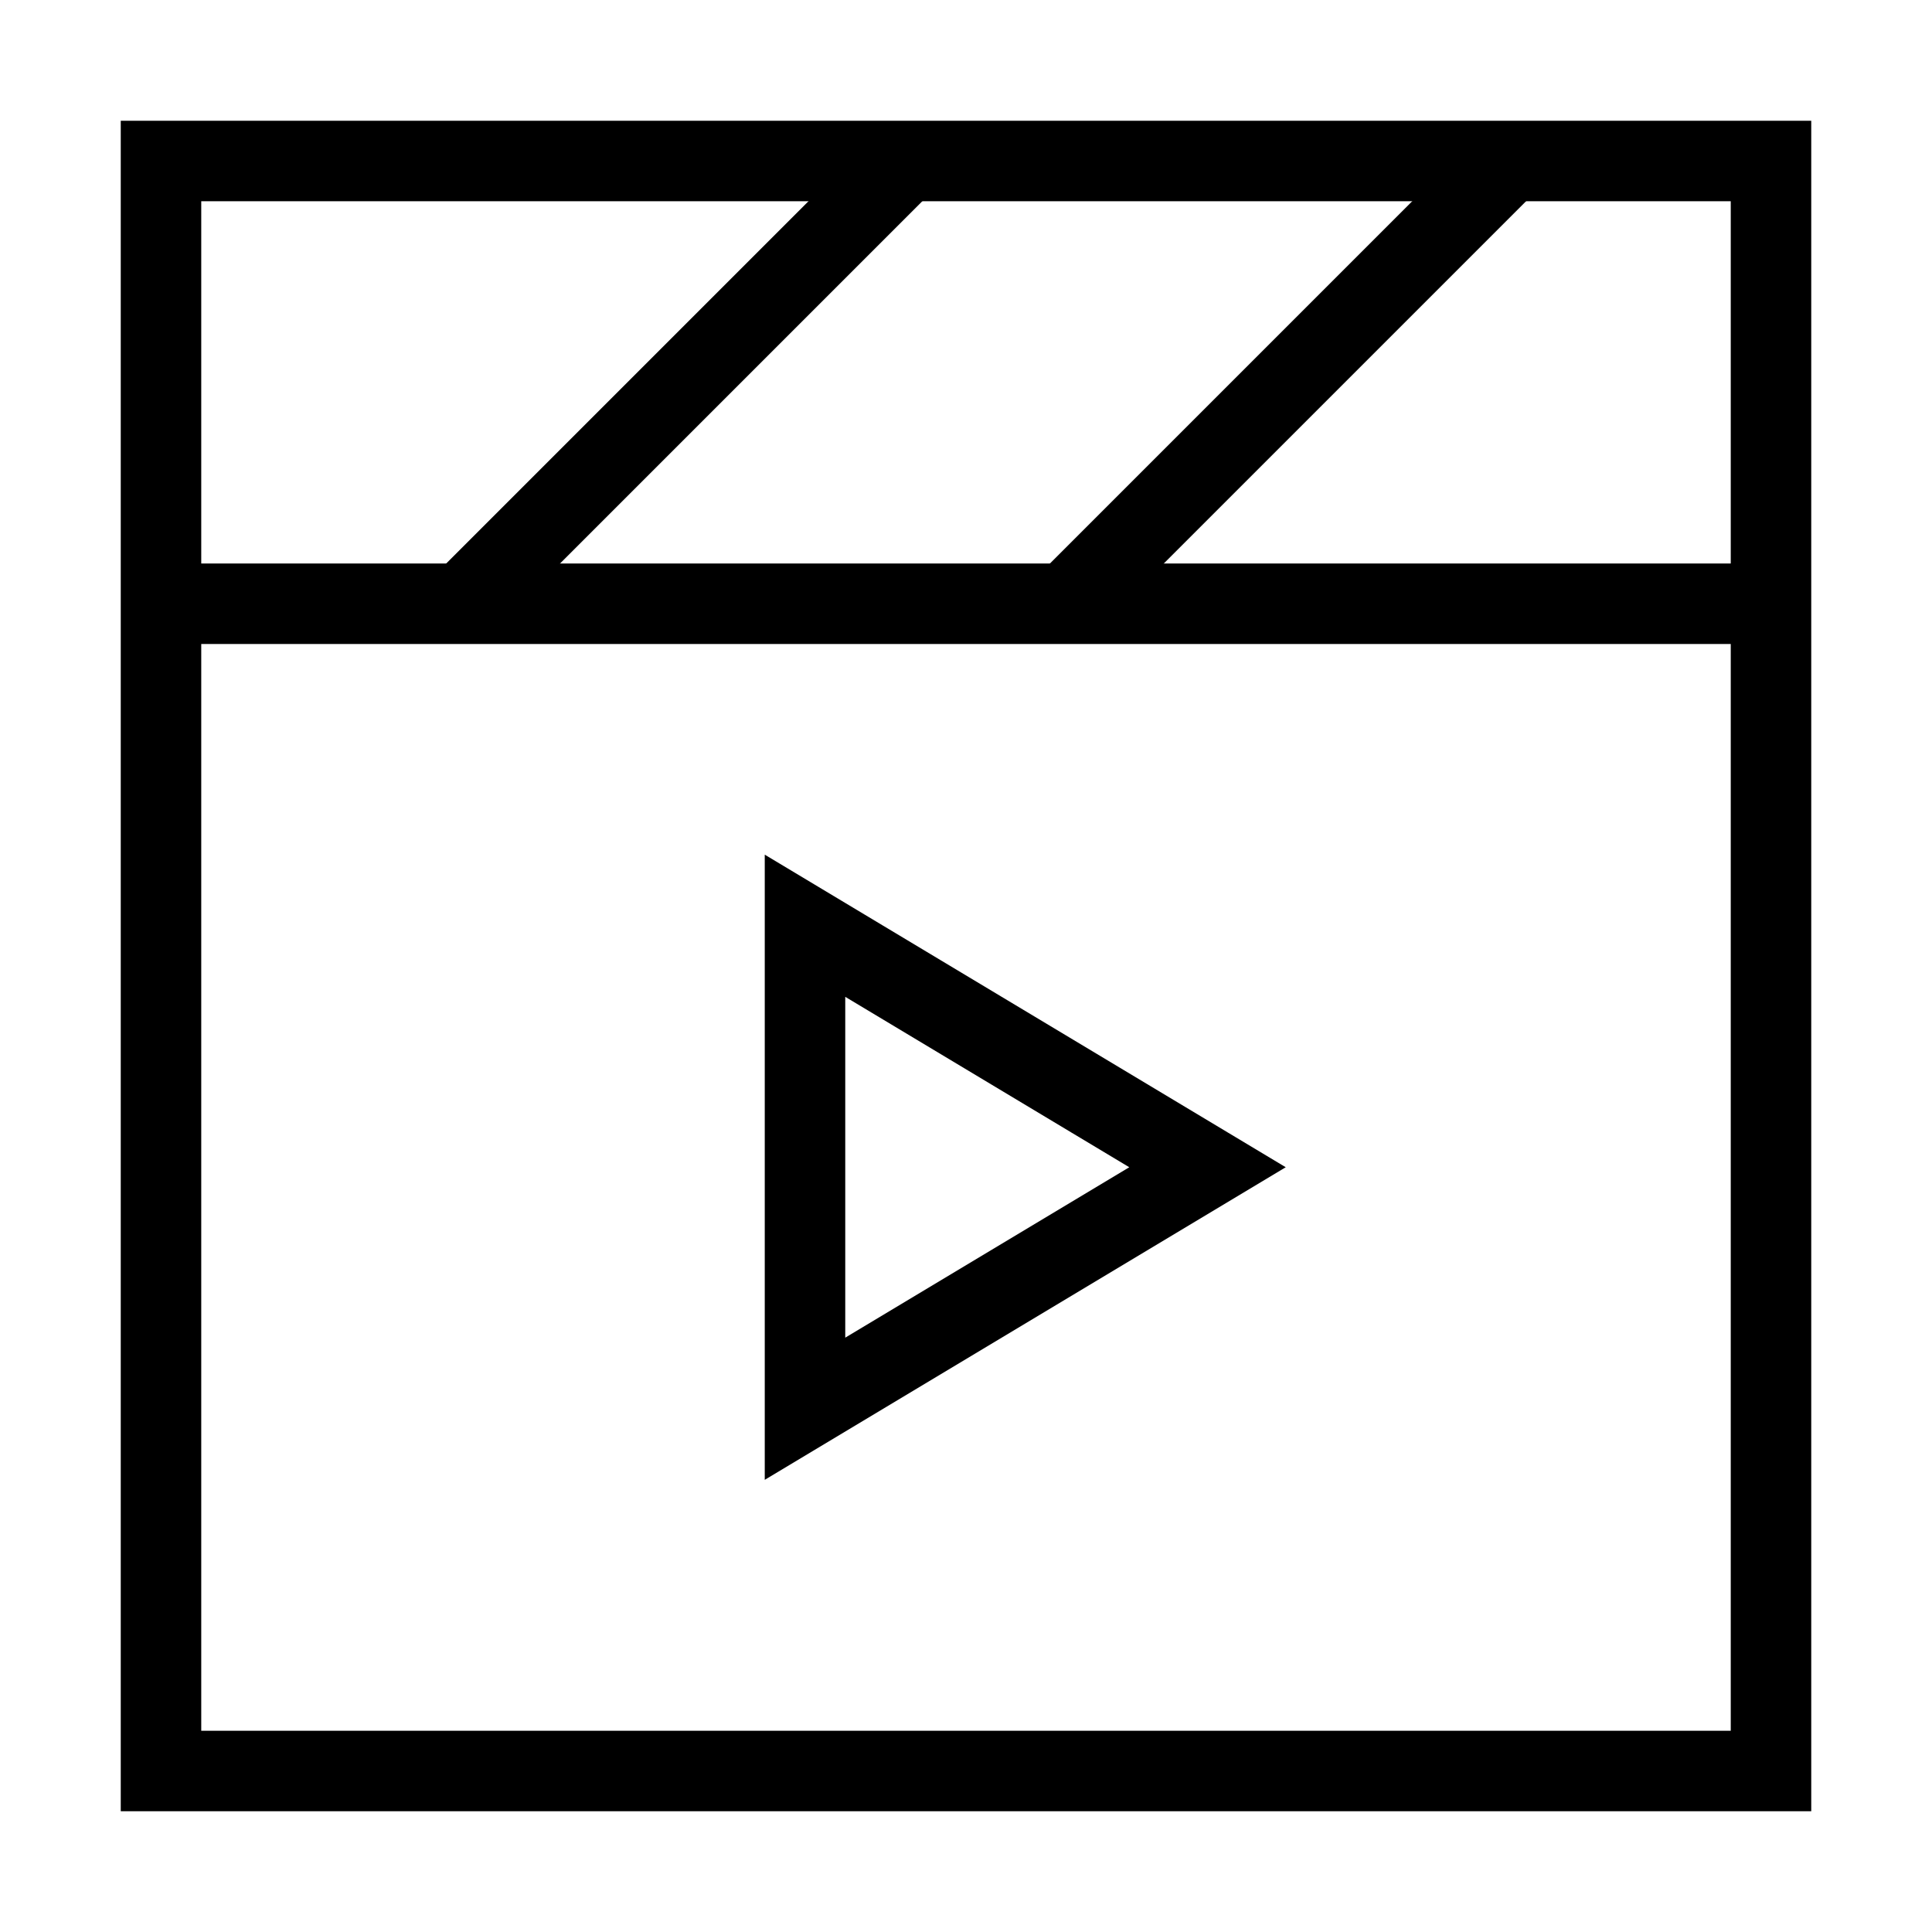 <svg xmlns="http://www.w3.org/2000/svg" fill="none" viewBox="0 0 24 24" id="Play-List-1--Streamline-Sharp">
  <desc>
    Play List 1 Streamline Icon: https://streamlinehq.com
  </desc>
  <g id="play-list-1--screen-television-display-player-movies-movie-tv-media-players-video-entertainment">
    <path id="Vector 1441" stroke="#000000" d="M2 22V2h20v20H2Z" stroke-width="1"></path>
    <path id="Vector 1258" stroke="#000000" d="M10 17.5v-6l5 3 -5 3Z" stroke-width="1"></path>
    <path id="Vector 1442" stroke="#000000" d="M2 7.5h20" stroke-width="1"></path>
    <path id="Vector 1444" stroke="#000000" d="m11.25 2 -5.5 5.5" stroke-width="1"></path>
    <path id="Vector 1445" stroke="#000000" d="m18.75 2 -5.5 5.5" stroke-width="1"></path>
  </g>
</svg>